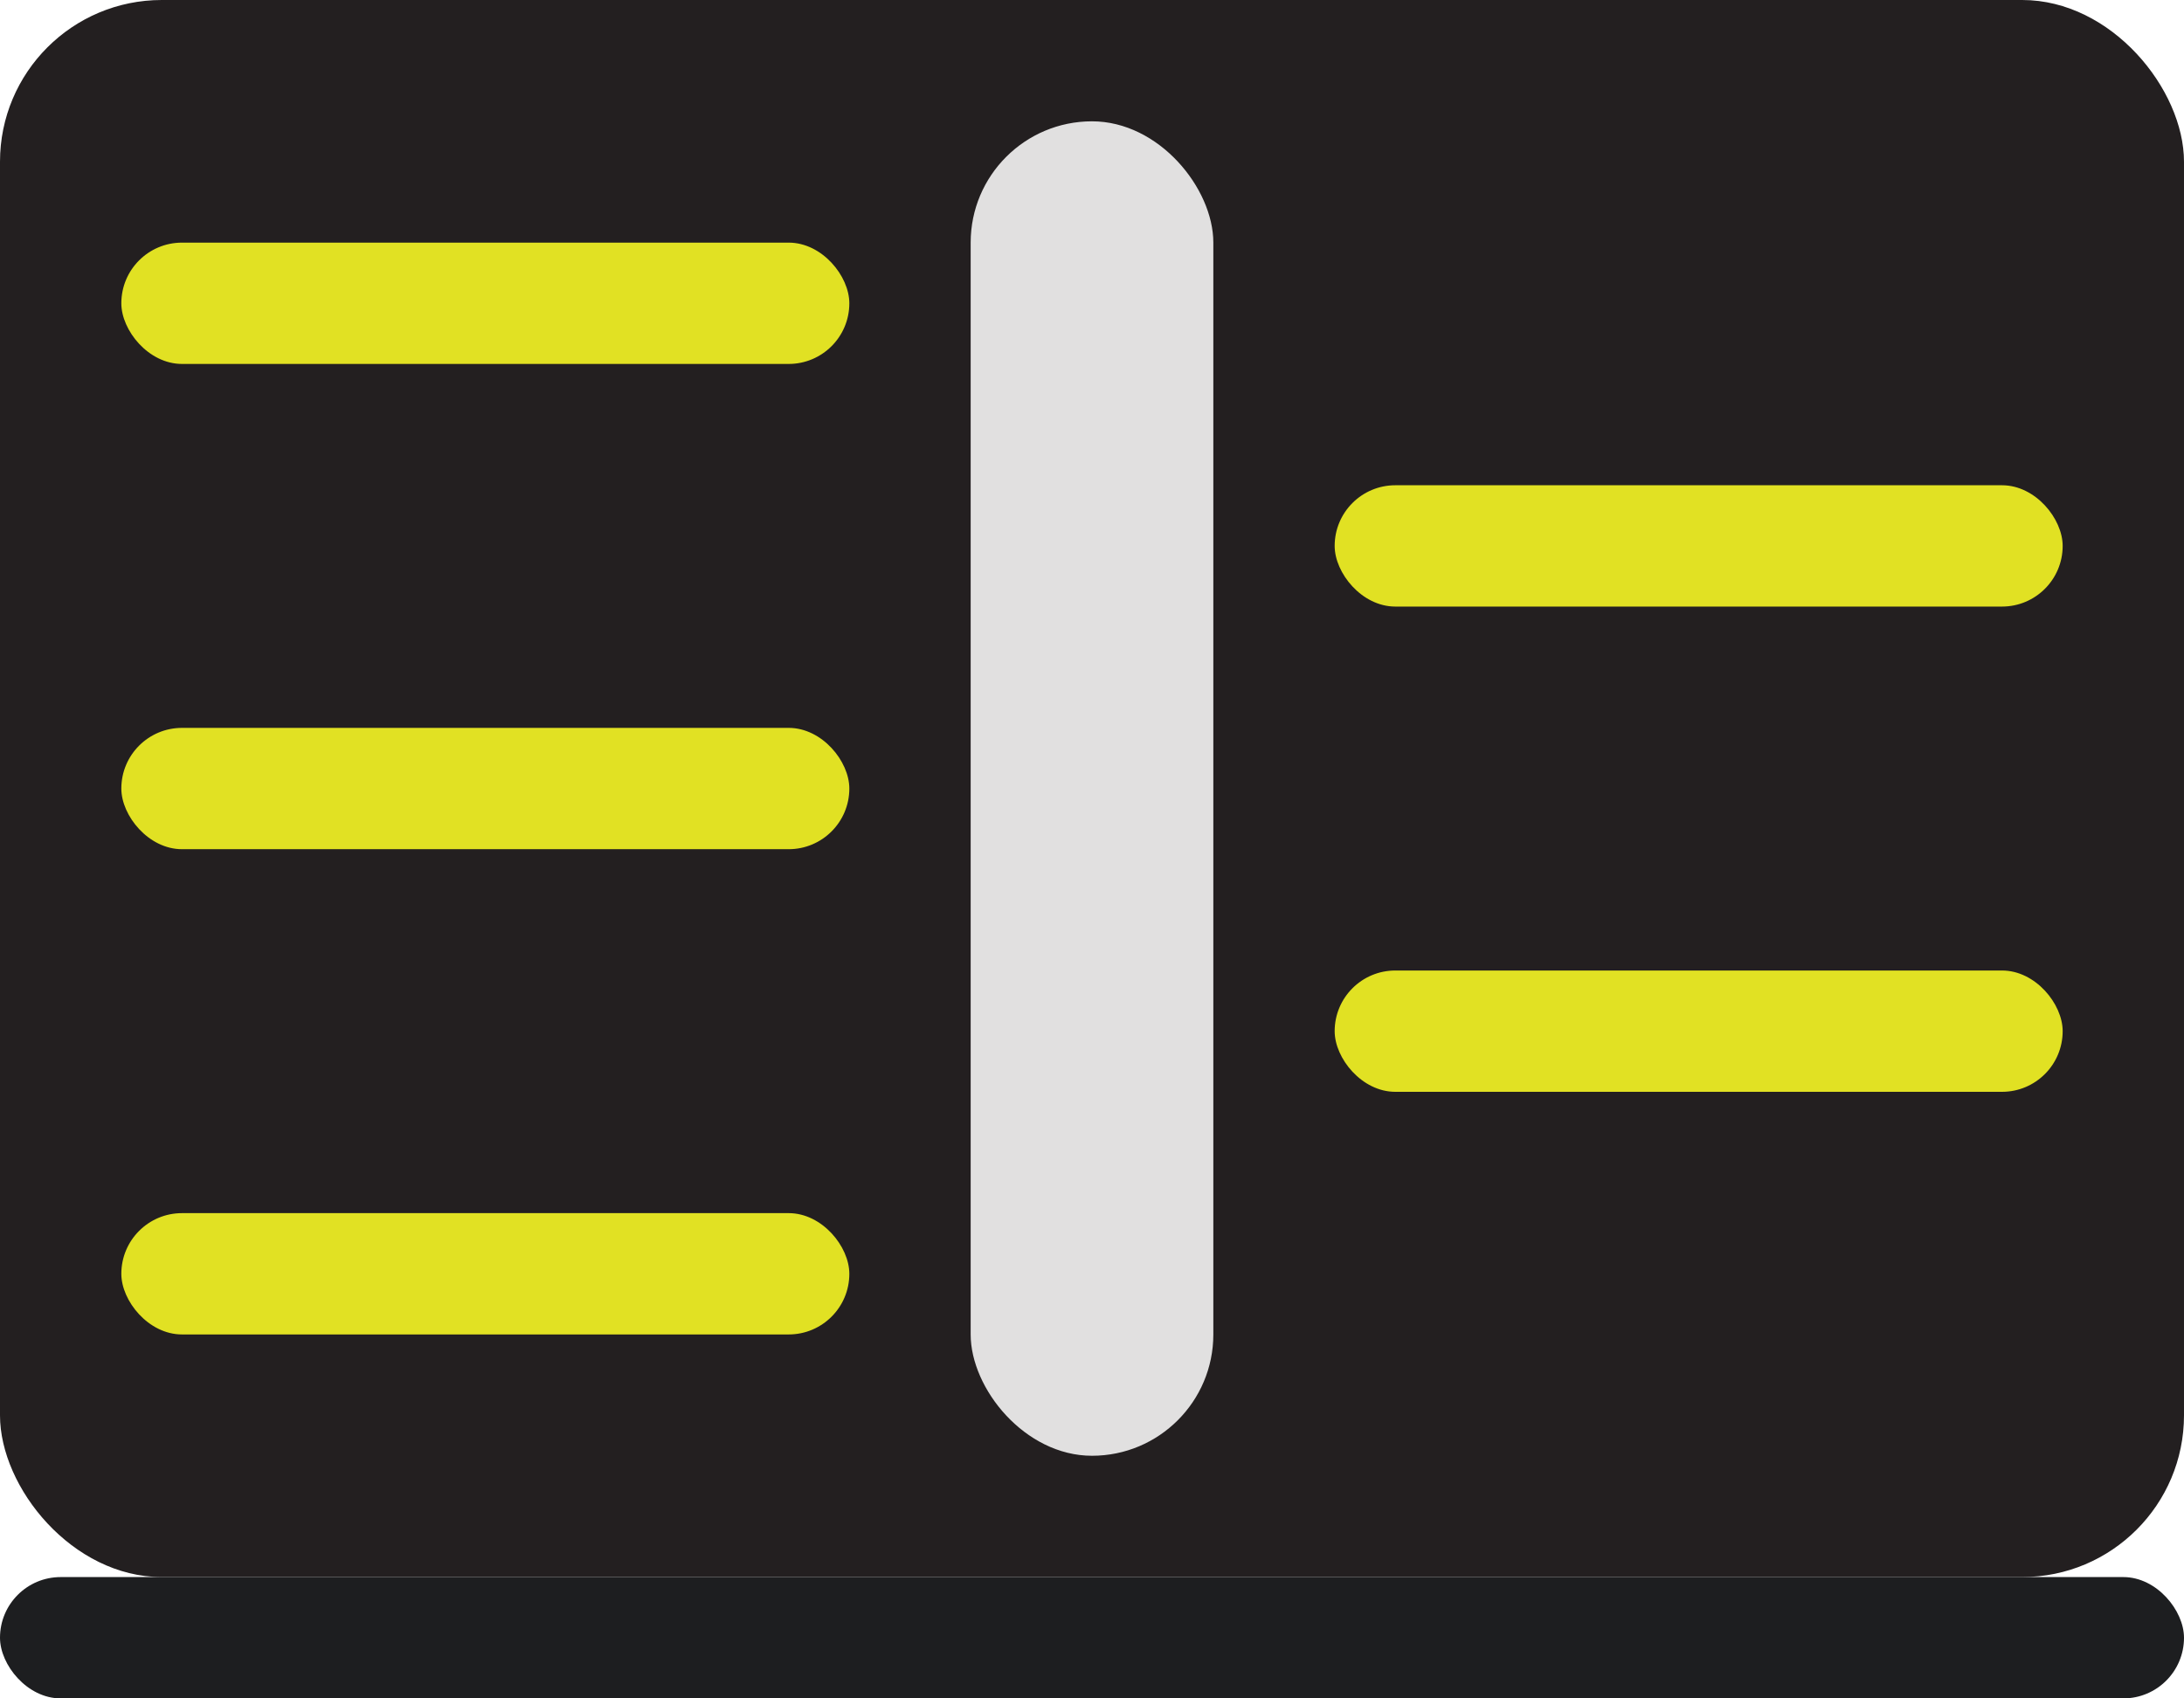 <svg xmlns="http://www.w3.org/2000/svg" viewBox="0 0 162 126"><defs><style>.cls-1{fill:#231f20;}.cls-2{fill:#e1e0e0;}.cls-3{fill:#e1e123;}.cls-4{fill:#1d1e20;}</style></defs><title>Critic</title><g id="Слой_2" data-name="Слой 2"><g id="Слой_1-2" data-name="Слой 1"><g id="Critic"><rect class="cls-1" width="162" height="117" rx="12"/><rect class="cls-2" x="72" y="9" width="18" height="99" rx="9"/><rect class="cls-3" x="9" y="18" width="54" height="9" rx="4.5"/><rect class="cls-3" x="99" y="36" width="54" height="9" rx="4.5"/><rect class="cls-3" x="9" y="54" width="54" height="9" rx="4.5"/><rect class="cls-3" x="99" y="72" width="54" height="9" rx="4.5"/><rect class="cls-3" x="9" y="90" width="54" height="9" rx="4.5"/><rect class="cls-4" y="117" width="162" height="9" rx="4.5"/></g></g></g></svg>